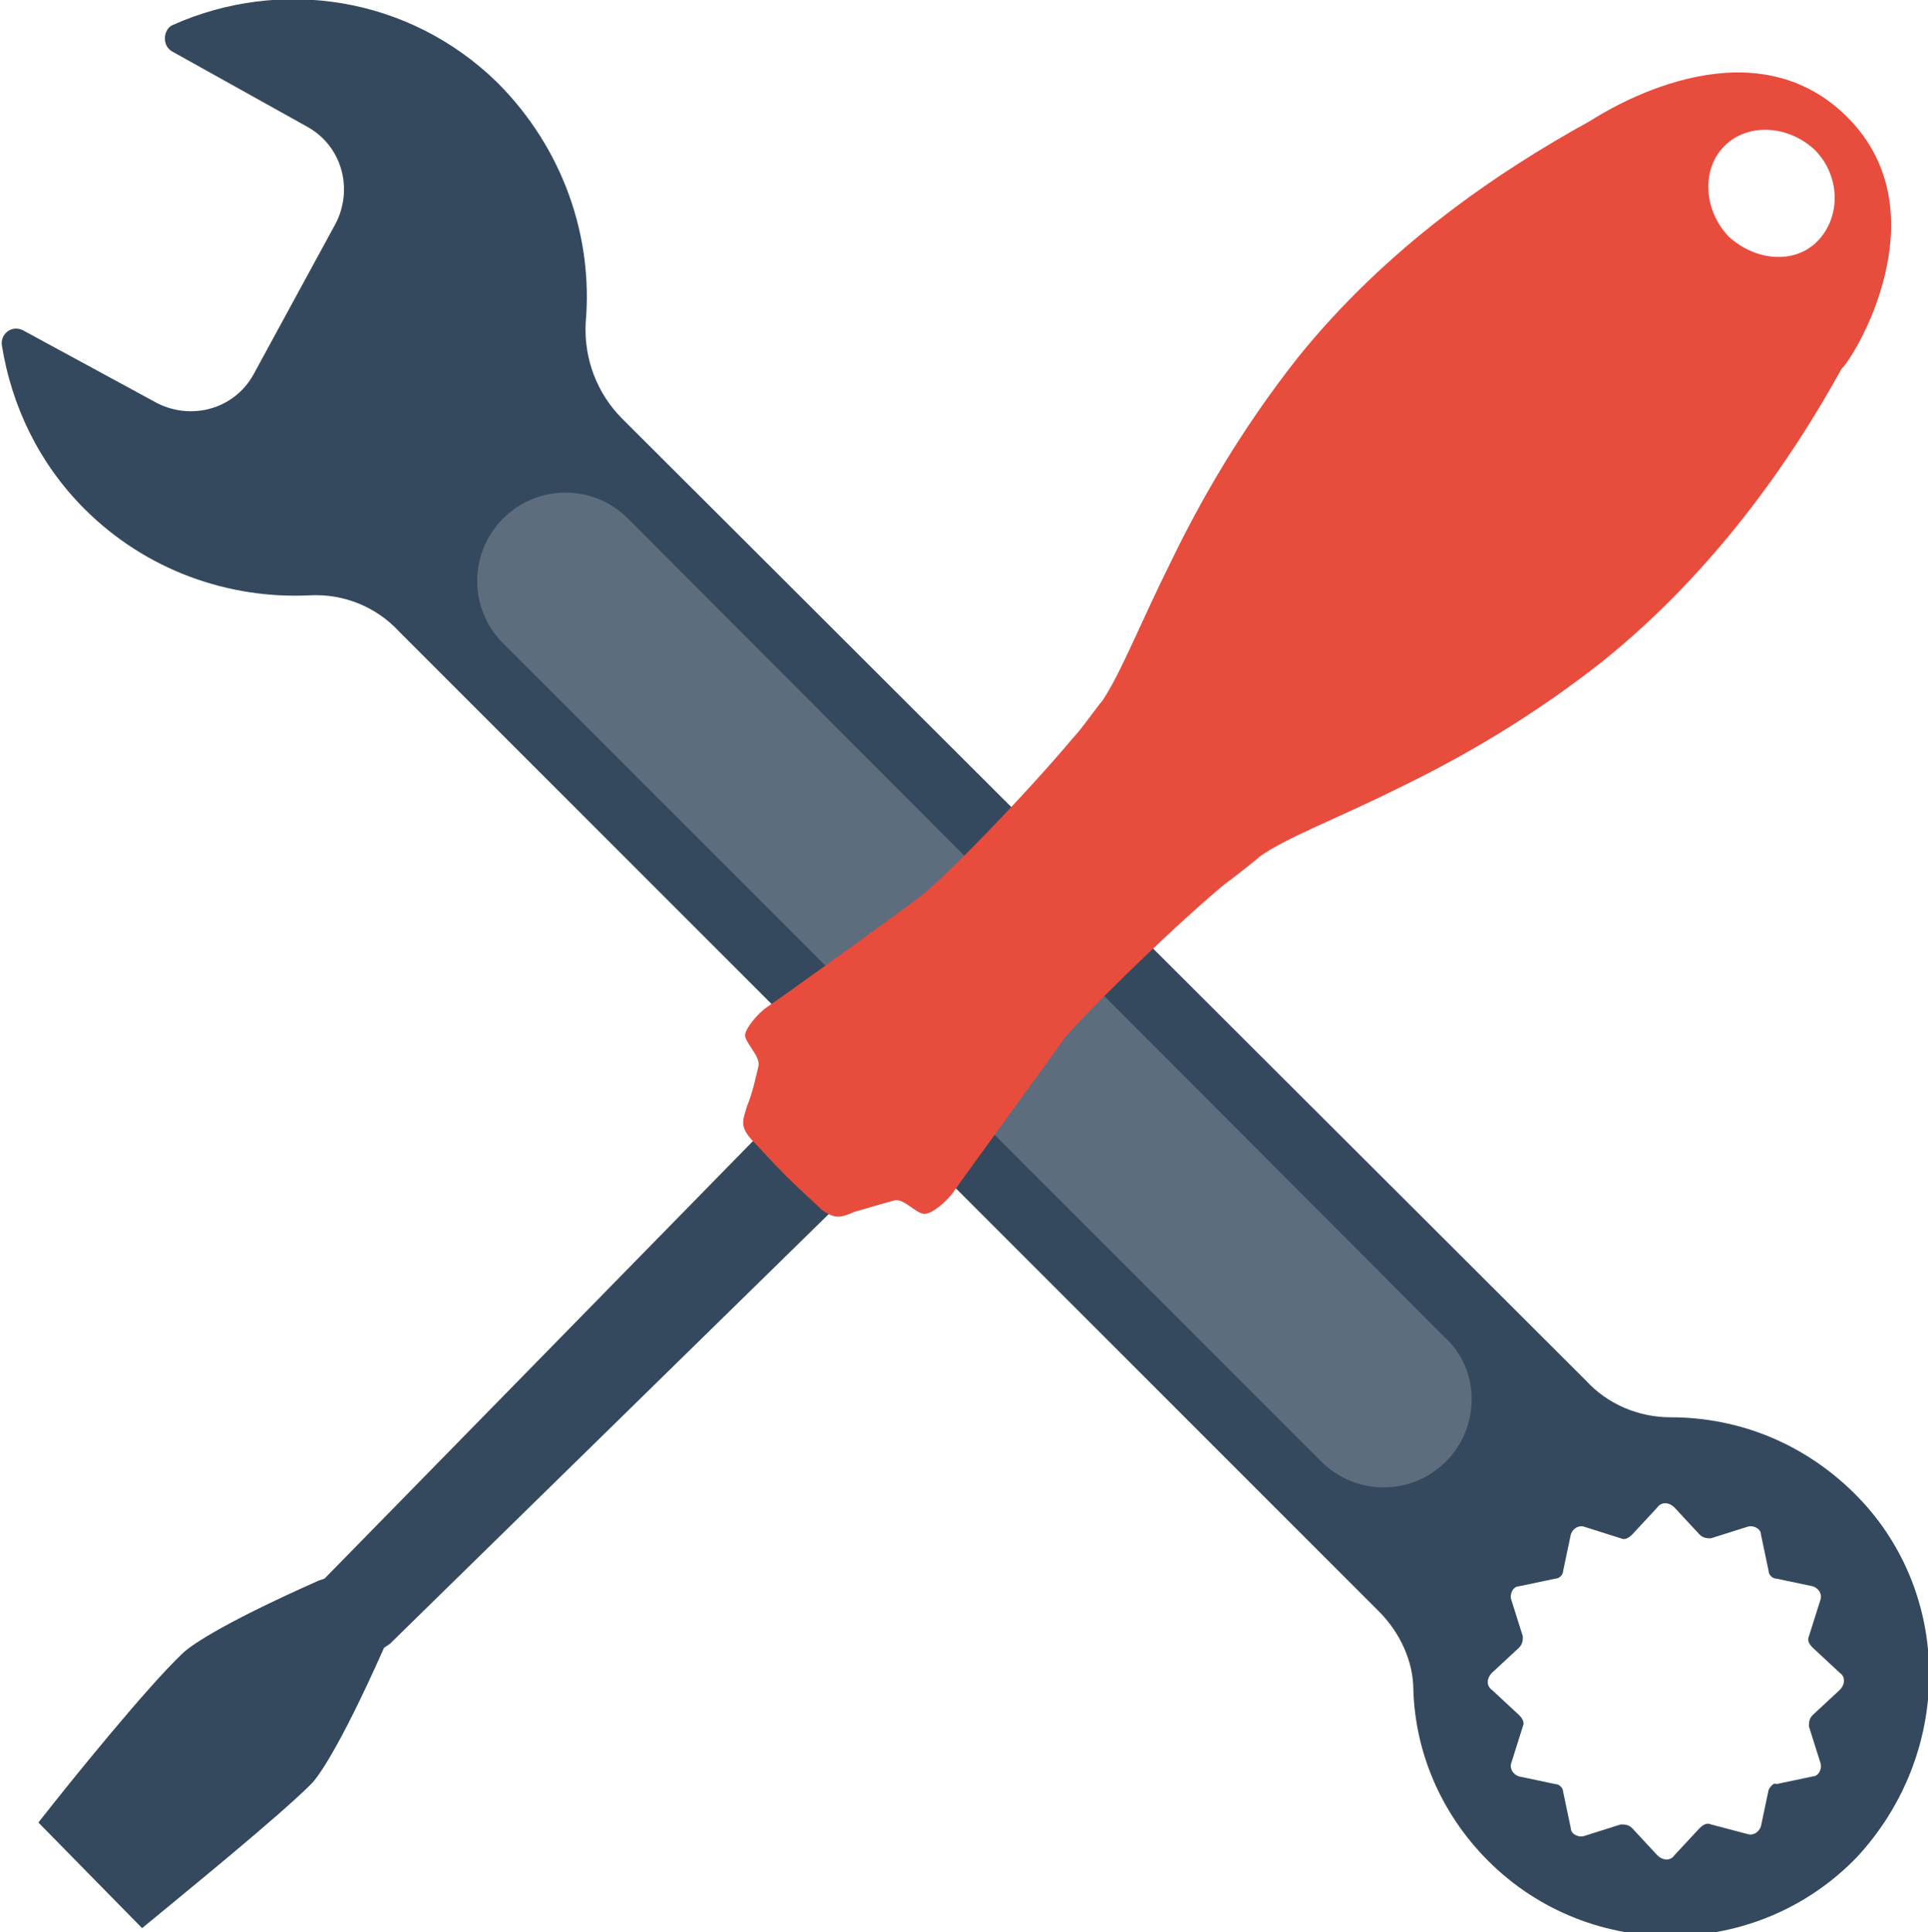 <?xml version="1.0" encoding="utf-8"?>
<!-- Generator: Adobe Illustrator 19.0.1, SVG Export Plug-In . SVG Version: 6.00 Build 0)  -->
<svg version="1.1" id="Слой_1" xmlns="http://www.w3.org/2000/svg" xmlns:xlink="http://www.w3.org/1999/xlink" x="0px" y="0px"
	 width="100.4px" height="100.6px" viewBox="0 0 100.4 100.6" enable-background="new 0 0 100.4 100.6" xml:space="preserve">
<g>
	<g>
		<g>
			<path fill="#34495E" d="M96.8,78c-2.7-2.8-6.2-4.2-9.8-4.2c-1.7,0-3.3-0.7-4.4-1.9L32.4,21.8c-1.3-1.3-2-3.1-1.9-5
				c0.4-4.5-1.2-9.1-4.6-12.5c-4.6-4.5-11.3-5.5-16.9-3C8.5,1.5,8.4,2.4,9,2.7l7,3.9c1.8,1,2.4,3.2,1.5,5l-4.3,7.9
				c-1,1.8-3.2,2.4-5,1.5l-7-3.8c-0.6-0.3-1.2,0.2-1.1,0.8c0.5,3.1,1.9,6.1,4.3,8.5c3.2,3.2,7.5,4.7,11.7,4.5
				c1.8-0.1,3.5,0.6,4.7,1.9l51,51c1.1,1.1,1.8,2.6,1.8,4.1c0.1,3.2,1.4,6.4,3.9,8.9c5.3,5.3,14,5.2,19.2-0.2
				C101.7,91.3,101.7,83.1,96.8,78z M92.1,93.2l-0.4,1.9c-0.1,0.3-0.4,0.5-0.7,0.4L89.1,95c-0.2-0.1-0.4,0-0.6,0.2l-1.3,1.4
				c-0.2,0.3-0.6,0.3-0.9,0l-1.3-1.4c-0.2-0.2-0.4-0.2-0.6-0.2l-1.9,0.6c-0.3,0.1-0.7-0.1-0.7-0.4l-0.4-1.9c0-0.2-0.2-0.4-0.4-0.4
				l-1.9-0.4c-0.3-0.1-0.5-0.4-0.4-0.7l0.6-1.9c0.1-0.2,0-0.4-0.2-0.6l-1.4-1.3c-0.3-0.2-0.3-0.6,0-0.9l1.4-1.3
				c0.2-0.2,0.2-0.4,0.2-0.6l-0.6-1.9c-0.1-0.3,0.1-0.7,0.4-0.7l1.9-0.4c0.2,0,0.4-0.2,0.4-0.4l0.4-1.9c0.1-0.3,0.4-0.5,0.7-0.4
				l1.9,0.6c0.2,0.1,0.4,0,0.6-0.2l1.3-1.4c0.2-0.3,0.6-0.3,0.9,0l1.3,1.4c0.2,0.2,0.4,0.2,0.6,0.2l1.9-0.6c0.3-0.1,0.7,0.1,0.7,0.4
				l0.4,1.9c0,0.2,0.2,0.4,0.4,0.4l1.9,0.4c0.3,0.1,0.5,0.4,0.4,0.7l-0.6,1.9c-0.1,0.2,0,0.4,0.2,0.6l1.4,1.3c0.3,0.2,0.3,0.6,0,0.9
				l-1.4,1.3c-0.2,0.2-0.2,0.4-0.2,0.6l0.6,1.9c0.1,0.3-0.1,0.7-0.4,0.7l-1.9,0.4C92.4,92.8,92.2,93,92.1,93.2z"/>
			<path fill="#5D6D7E" d="M75.3,76.1L75.3,76.1c-1.8,1.8-4.7,1.8-6.5,0L26.2,33.5c-1.8-1.8-1.8-4.7,0-6.5l0,0
				c1.8-1.8,4.7-1.8,6.5,0l42.5,42.6C77.1,71.3,77.1,74.3,75.3,76.1z"/>
		</g>
	</g>
	<g>
		<g>
			<path fill="#34495E" d="M2,94.9c1.8-2.3,5.7-7.1,7.5-8.8c0.3-0.3,1.7-1.4,7.1-3.8l0.3-0.1l33-33.7l4.1,4.1l-33.7,33L20,85.8
				c-2.4,5.4-3.5,6.8-3.8,7.1c-1.7,1.7-6.5,5.6-8.8,7.5L2,94.9z"/>
			<g>
				<path fill="#E84C3D" d="M96.2,6.1C91.1,1,83.6,5.8,82.8,6.3c0,0,0,0,0,0C77.9,9,72.2,12.9,67.6,18.6c-3,3.8-5.1,7.5-6.6,10.6
					c-1.6,3.2-2.6,5.8-3.6,7.3c-0.2,0.2-1.1,1.5-1.5,1.9c-2.6,3.1-6.9,7.5-8,8.3c-1.3,1-7.3,5.3-7.9,5.7c-0.6,0.4-1.2,1.2-1.2,1.5
					c0,0.4,0.8,1.1,0.7,1.6c-0.1,0.4-0.3,1.4-0.6,2.1c-0.2,0.7-0.4,1,0.2,1.7c0.3,0.3,1,1.1,1.8,1.9c0.8,0.8,1.6,1.5,1.9,1.8
					c0.7,0.5,1,0.4,1.7,0.1c0.7-0.2,1.7-0.5,2.1-0.6c0.5-0.1,1.2,0.8,1.6,0.7c0.3,0,1.1-0.6,1.5-1.2c0.4-0.6,4.8-6.6,5.7-7.9
					c0.8-1,5.2-5.4,8.3-8c0.4-0.3,1.7-1.3,1.9-1.5c1.4-1,4.1-2,7.3-3.6c3.1-1.5,6.8-3.6,10.6-6.6c5.7-4.6,9.7-10.3,12.4-15.2
					c0,0,0,0,0,0C96.5,18.7,101.2,11.1,96.2,6.1z M89.8,7.6c1.2-1.2,3.3-1.1,4.7,0.2c1.3,1.3,1.4,3.4,0.2,4.7s-3.3,1.1-4.7-0.2
					C88.7,10.9,88.6,8.8,89.8,7.6z"/>
			</g>
		</g>
	</g>
</g>
</svg>
